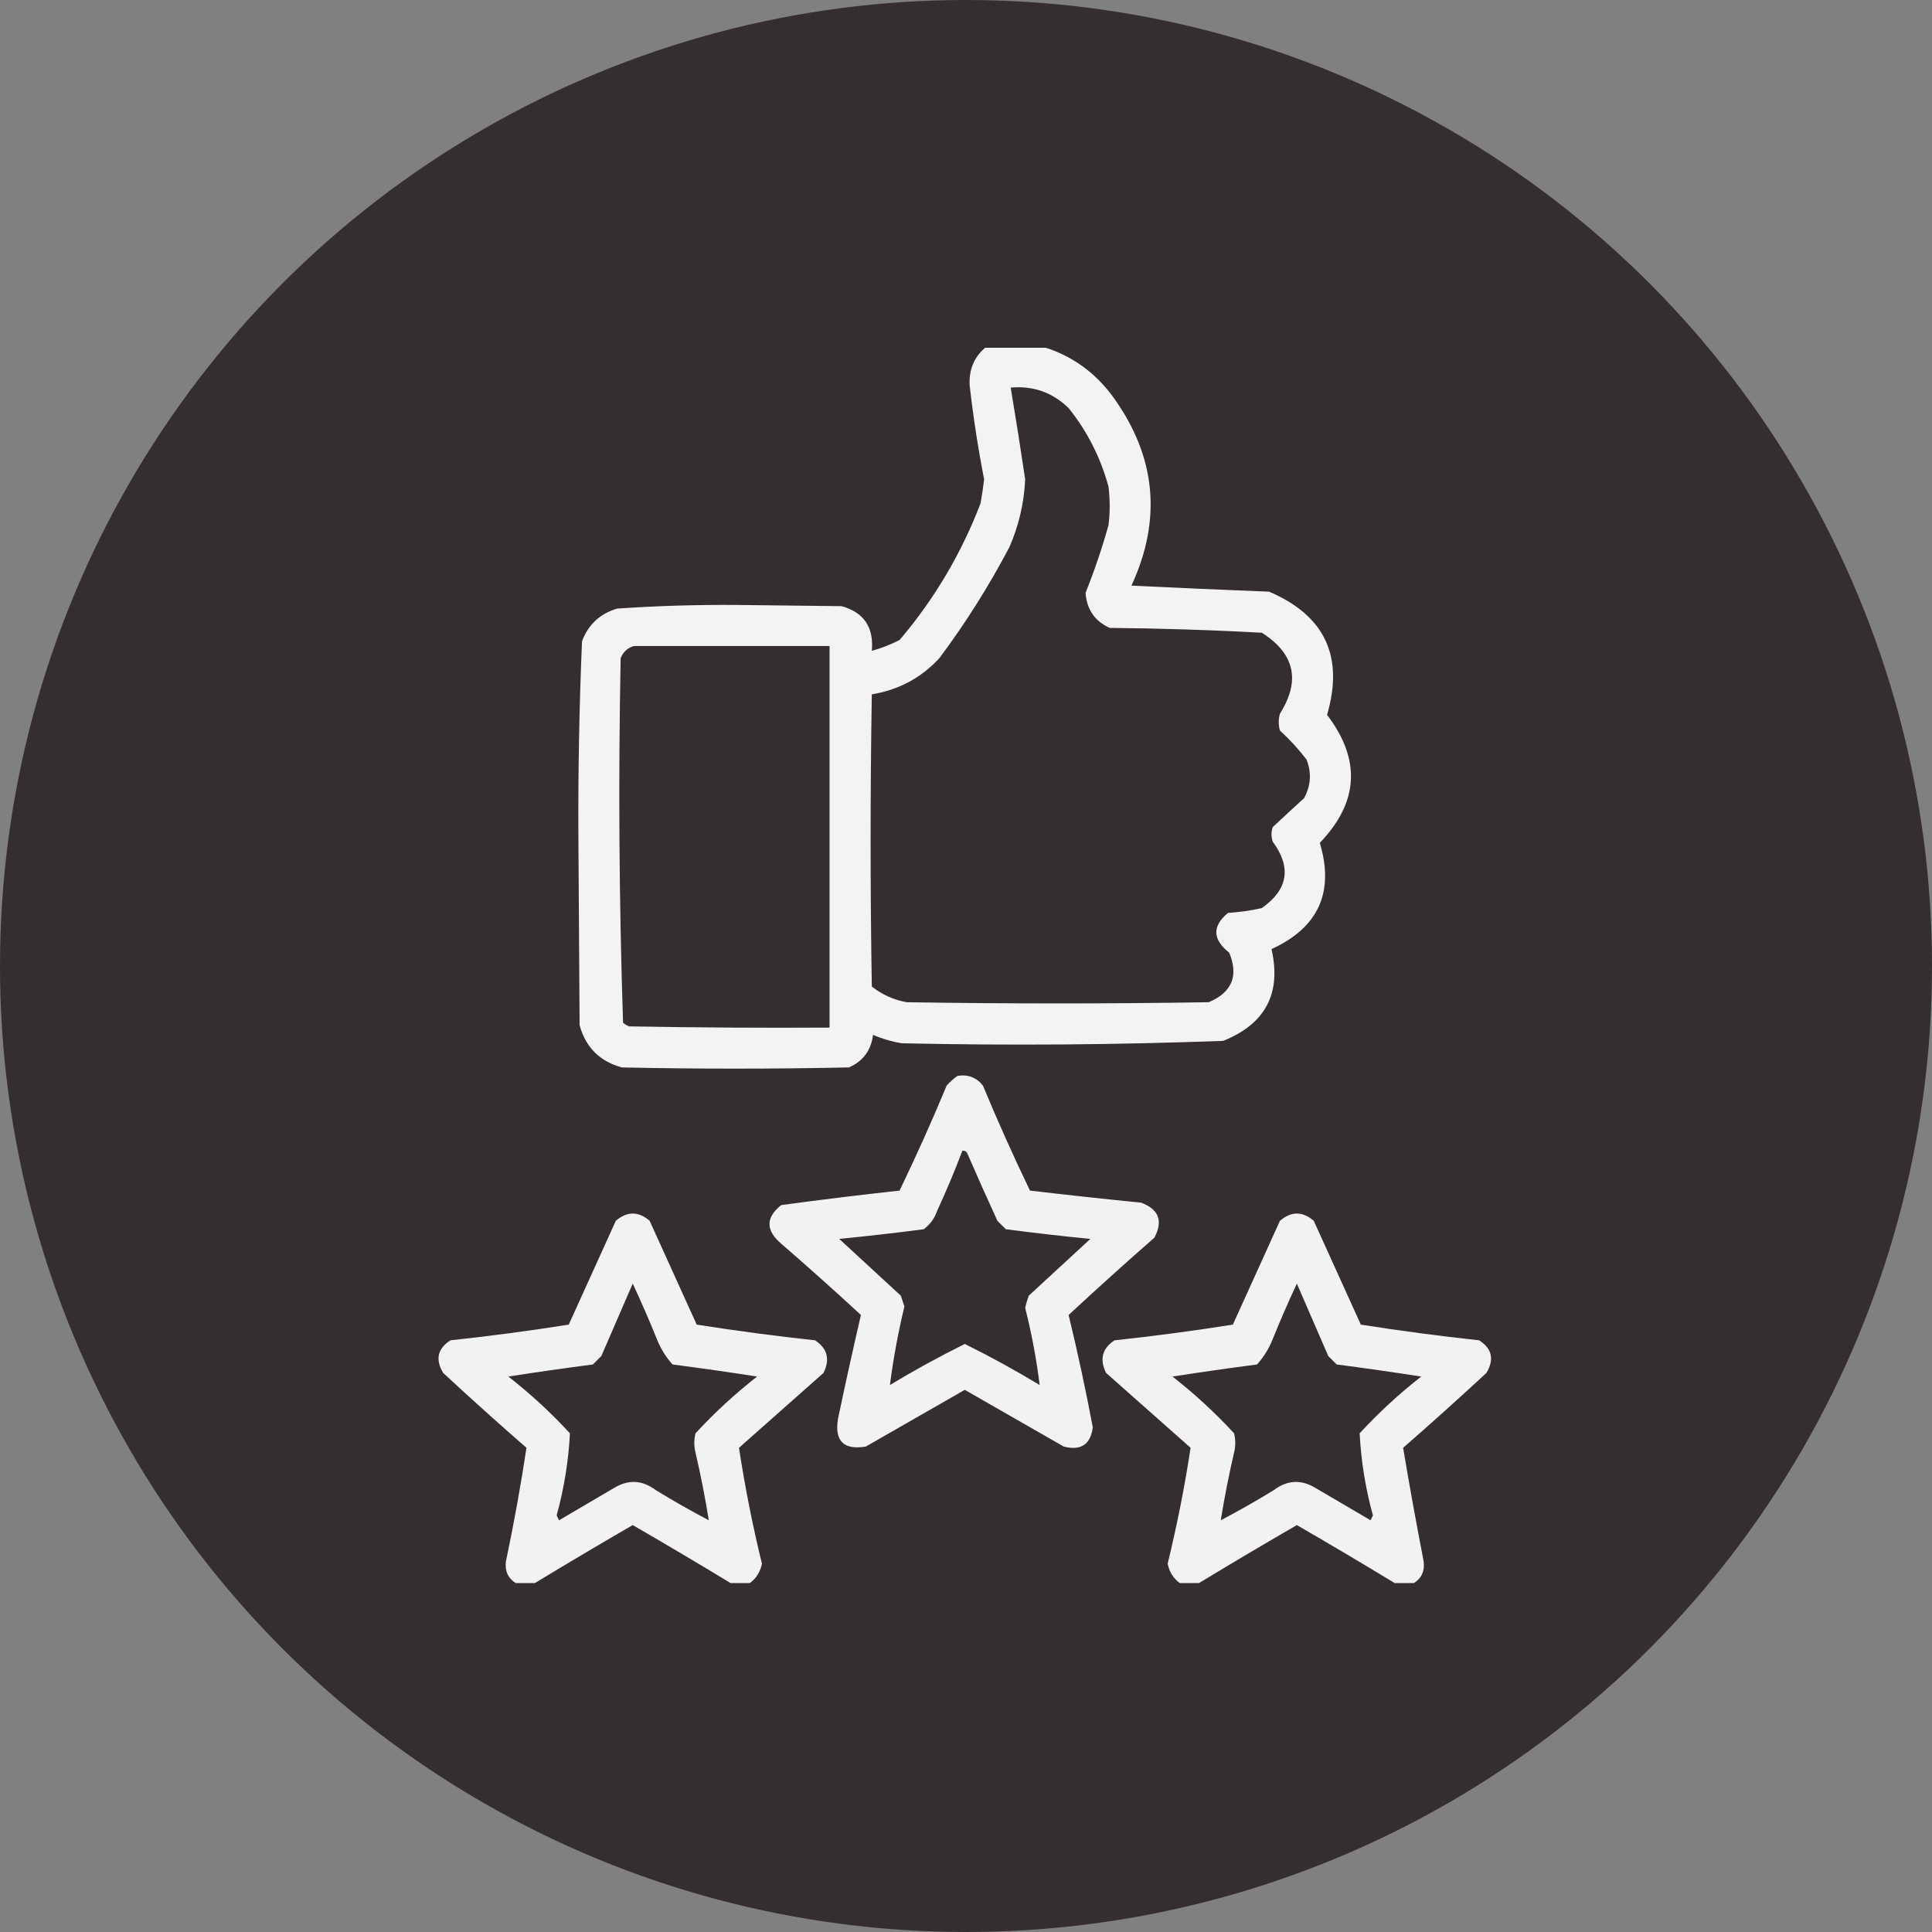<svg width="100" height="100" viewBox="0 0 100 100" fill="none" xmlns="http://www.w3.org/2000/svg">
<rect x="0" y="0" width="100" height="100" fill="#808080" stroke="none"/>
<circle cx="50" cy="50" r="50" fill="#342D32"/>
<g clip-path="url(#clip0_110_775)">
<path opacity="0.938" fill-rule="evenodd" clip-rule="evenodd" d="M51.063 17.938C52.021 17.938 52.979 17.938 53.938 17.938C55.454 18.389 56.683 19.264 57.625 20.562C59.837 23.632 60.149 26.882 58.563 30.312C60.937 30.427 63.312 30.532 65.688 30.625C68.573 31.855 69.573 33.98 68.688 37C70.456 39.319 70.331 41.527 68.313 43.625C69.077 46.179 68.244 48.012 65.813 49.125C66.335 51.414 65.501 52.997 63.313 53.875C57.777 54.081 52.235 54.122 46.688 54C46.169 53.917 45.669 53.772 45.188 53.562C45.088 54.367 44.672 54.929 43.938 55.25C40.021 55.333 36.104 55.333 32.188 55.25C31.042 54.938 30.313 54.208 30 53.062C29.979 49.833 29.958 46.604 29.938 43.375C29.919 39.973 29.981 36.578 30.125 33.188C30.453 32.326 31.057 31.764 31.938 31.5C33.995 31.36 36.058 31.297 38.125 31.312C39.938 31.333 41.75 31.354 43.563 31.375C44.714 31.694 45.235 32.465 45.125 33.688C45.62 33.55 46.1 33.362 46.563 33.125C48.357 31.017 49.753 28.662 50.75 26.062C50.826 25.648 50.889 25.231 50.938 24.812C50.623 23.198 50.373 21.573 50.188 19.938C50.147 19.105 50.438 18.438 51.063 17.938ZM52.313 20.062C53.482 19.959 54.482 20.313 55.313 21.125C56.28 22.33 56.967 23.685 57.375 25.188C57.458 25.854 57.458 26.521 57.375 27.188C57.041 28.377 56.645 29.543 56.188 30.688C56.251 31.546 56.668 32.15 57.438 32.5C60.065 32.524 62.69 32.607 65.313 32.75C67.016 33.834 67.328 35.23 66.25 36.938C66.167 37.229 66.167 37.521 66.25 37.812C66.747 38.269 67.206 38.769 67.625 39.312C67.894 39.998 67.852 40.665 67.5 41.312C66.948 41.815 66.406 42.315 65.875 42.812C65.792 43.062 65.792 43.312 65.875 43.562C66.859 44.897 66.672 46.042 65.313 47C64.737 47.133 64.154 47.216 63.563 47.25C62.735 47.934 62.756 48.622 63.625 49.312C64.119 50.513 63.765 51.367 62.563 51.875C57.354 51.958 52.146 51.958 46.938 51.875C46.262 51.756 45.658 51.485 45.125 51.062C45.042 46.021 45.042 40.979 45.125 35.938C46.513 35.712 47.68 35.087 48.625 34.062C49.982 32.246 51.19 30.329 52.25 28.312C52.736 27.197 53.007 26.03 53.063 24.812C52.828 23.225 52.578 21.641 52.313 20.062ZM32.813 33.438C36.188 33.438 39.563 33.438 42.938 33.438C42.938 40.021 42.938 46.604 42.938 53.188C39.479 53.208 36.021 53.188 32.563 53.125C32.448 53.078 32.344 53.016 32.25 52.938C32.043 46.656 32.001 40.364 32.125 34.062C32.263 33.736 32.493 33.528 32.813 33.438Z" fill="white"/>
<path opacity="0.934" fill-rule="evenodd" clip-rule="evenodd" d="M49.562 55.688C50.1 55.6 50.538 55.766 50.875 56.188C51.637 58.024 52.45 59.837 53.312 61.625C55.227 61.85 57.144 62.058 59.062 62.25C59.982 62.591 60.211 63.195 59.75 64.063C58.249 65.376 56.77 66.71 55.312 68.063C55.778 69.988 56.195 71.926 56.562 73.875C56.45 74.766 55.95 75.099 55.062 74.875C53.354 73.896 51.646 72.917 49.937 71.938C48.229 72.917 46.521 73.896 44.812 74.875C43.666 75.063 43.187 74.584 43.375 73.438C43.751 71.64 44.147 69.849 44.562 68.063C43.209 66.814 41.834 65.585 40.437 64.375C39.626 63.684 39.626 63.017 40.437 62.375C42.474 62.098 44.516 61.848 46.562 61.625C47.425 59.837 48.238 58.024 49 56.188C49.175 55.991 49.362 55.825 49.562 55.688ZM49.812 59.563C49.922 59.546 50.005 59.588 50.062 59.688C50.571 60.859 51.092 62.026 51.625 63.188C51.771 63.334 51.916 63.479 52.062 63.625C53.518 63.816 54.976 63.983 56.437 64.125C55.375 65.104 54.312 66.084 53.25 67.063C53.175 67.267 53.112 67.475 53.062 67.688C53.4 69.032 53.65 70.366 53.812 71.688C52.55 70.925 51.258 70.217 49.937 69.563C48.617 70.217 47.325 70.925 46.062 71.688C46.234 70.347 46.484 68.992 46.812 67.625C46.75 67.438 46.687 67.25 46.625 67.063C45.562 66.084 44.5 65.104 43.437 64.125C44.899 63.983 46.357 63.816 47.812 63.625C48.138 63.383 48.367 63.07 48.5 62.688C48.975 61.658 49.412 60.617 49.812 59.563Z" fill="white"/>
<path opacity="0.935" fill-rule="evenodd" clip-rule="evenodd" d="M38.812 81.938C38.479 81.938 38.146 81.938 37.812 81.938C36.143 80.925 34.456 79.925 32.75 78.938C31.044 79.925 29.357 80.925 27.688 81.938C27.354 81.938 27.021 81.938 26.688 81.938C26.29 81.683 26.123 81.308 26.188 80.812C26.599 78.858 26.954 76.9 27.25 74.938C25.794 73.669 24.356 72.377 22.938 71.062C22.522 70.367 22.647 69.805 23.312 69.375C25.364 69.154 27.406 68.883 29.438 68.562C30.25 66.771 31.062 64.979 31.875 63.188C32.458 62.688 33.042 62.688 33.625 63.188C34.438 64.979 35.25 66.771 36.062 68.562C38.094 68.882 40.136 69.153 42.188 69.375C42.826 69.796 42.972 70.358 42.625 71.062C41.167 72.354 39.708 73.646 38.25 74.938C38.556 76.948 38.952 78.948 39.438 80.938C39.351 81.364 39.142 81.697 38.812 81.938ZM36.688 78.688C35.757 78.201 34.841 77.68 33.938 77.125C33.252 76.61 32.543 76.568 31.812 77C30.854 77.562 29.896 78.125 28.938 78.688C28.896 78.604 28.854 78.521 28.812 78.438C29.197 77.04 29.426 75.623 29.5 74.188C28.519 73.123 27.457 72.144 26.312 71.25C27.764 71.024 29.223 70.815 30.688 70.625C30.833 70.479 30.979 70.333 31.125 70.188C31.667 68.938 32.208 67.688 32.75 66.438C33.191 67.385 33.608 68.344 34 69.312C34.193 69.802 34.463 70.24 34.812 70.625C36.277 70.815 37.736 71.024 39.188 71.25C38.043 72.144 36.981 73.123 36 74.188C35.917 74.521 35.917 74.854 36 75.188C36.27 76.348 36.499 77.515 36.688 78.688Z" fill="white"/>
<path opacity="0.934" fill-rule="evenodd" clip-rule="evenodd" d="M73.187 81.938C72.854 81.938 72.521 81.938 72.187 81.938C70.518 80.925 68.831 79.925 67.125 78.938C65.419 79.925 63.732 80.925 62.062 81.938C61.729 81.938 61.396 81.938 61.062 81.938C60.732 81.697 60.524 81.364 60.437 80.938C60.923 78.948 61.319 76.948 61.625 74.938C60.166 73.646 58.708 72.354 57.25 71.062C56.903 70.358 57.049 69.796 57.687 69.375C59.739 69.154 61.781 68.883 63.812 68.562C64.625 66.771 65.437 64.979 66.25 63.188C66.833 62.688 67.416 62.688 68 63.188C68.812 64.979 69.625 66.771 70.437 68.562C72.469 68.882 74.511 69.153 76.562 69.375C77.228 69.805 77.353 70.367 76.937 71.062C75.519 72.377 74.081 73.669 72.625 74.938C72.953 76.893 73.308 78.852 73.687 80.812C73.752 81.308 73.585 81.683 73.187 81.938ZM63.187 78.688C63.376 77.515 63.605 76.348 63.875 75.188C63.958 74.854 63.958 74.521 63.875 74.188C62.894 73.123 61.831 72.144 60.687 71.25C62.139 71.024 63.597 70.815 65.062 70.625C65.412 70.24 65.682 69.802 65.875 69.312C66.267 68.344 66.684 67.385 67.125 66.438C67.666 67.688 68.208 68.938 68.75 70.188C68.896 70.333 69.041 70.479 69.187 70.625C70.652 70.815 72.111 71.024 73.562 71.25C72.418 72.144 71.356 73.123 70.375 74.188C70.449 75.623 70.678 77.04 71.062 78.438C71.021 78.521 70.979 78.604 70.937 78.688C69.979 78.125 69.021 77.562 68.062 77C67.332 76.568 66.623 76.61 65.937 77.125C65.034 77.68 64.118 78.201 63.187 78.688Z" fill="white"/>
</g>
<defs>
<clipPath id="clip0_110_775">
<rect width="64" height="64" fill="white" transform="translate(18 18)"/>
</clipPath>
</defs>
</svg>

